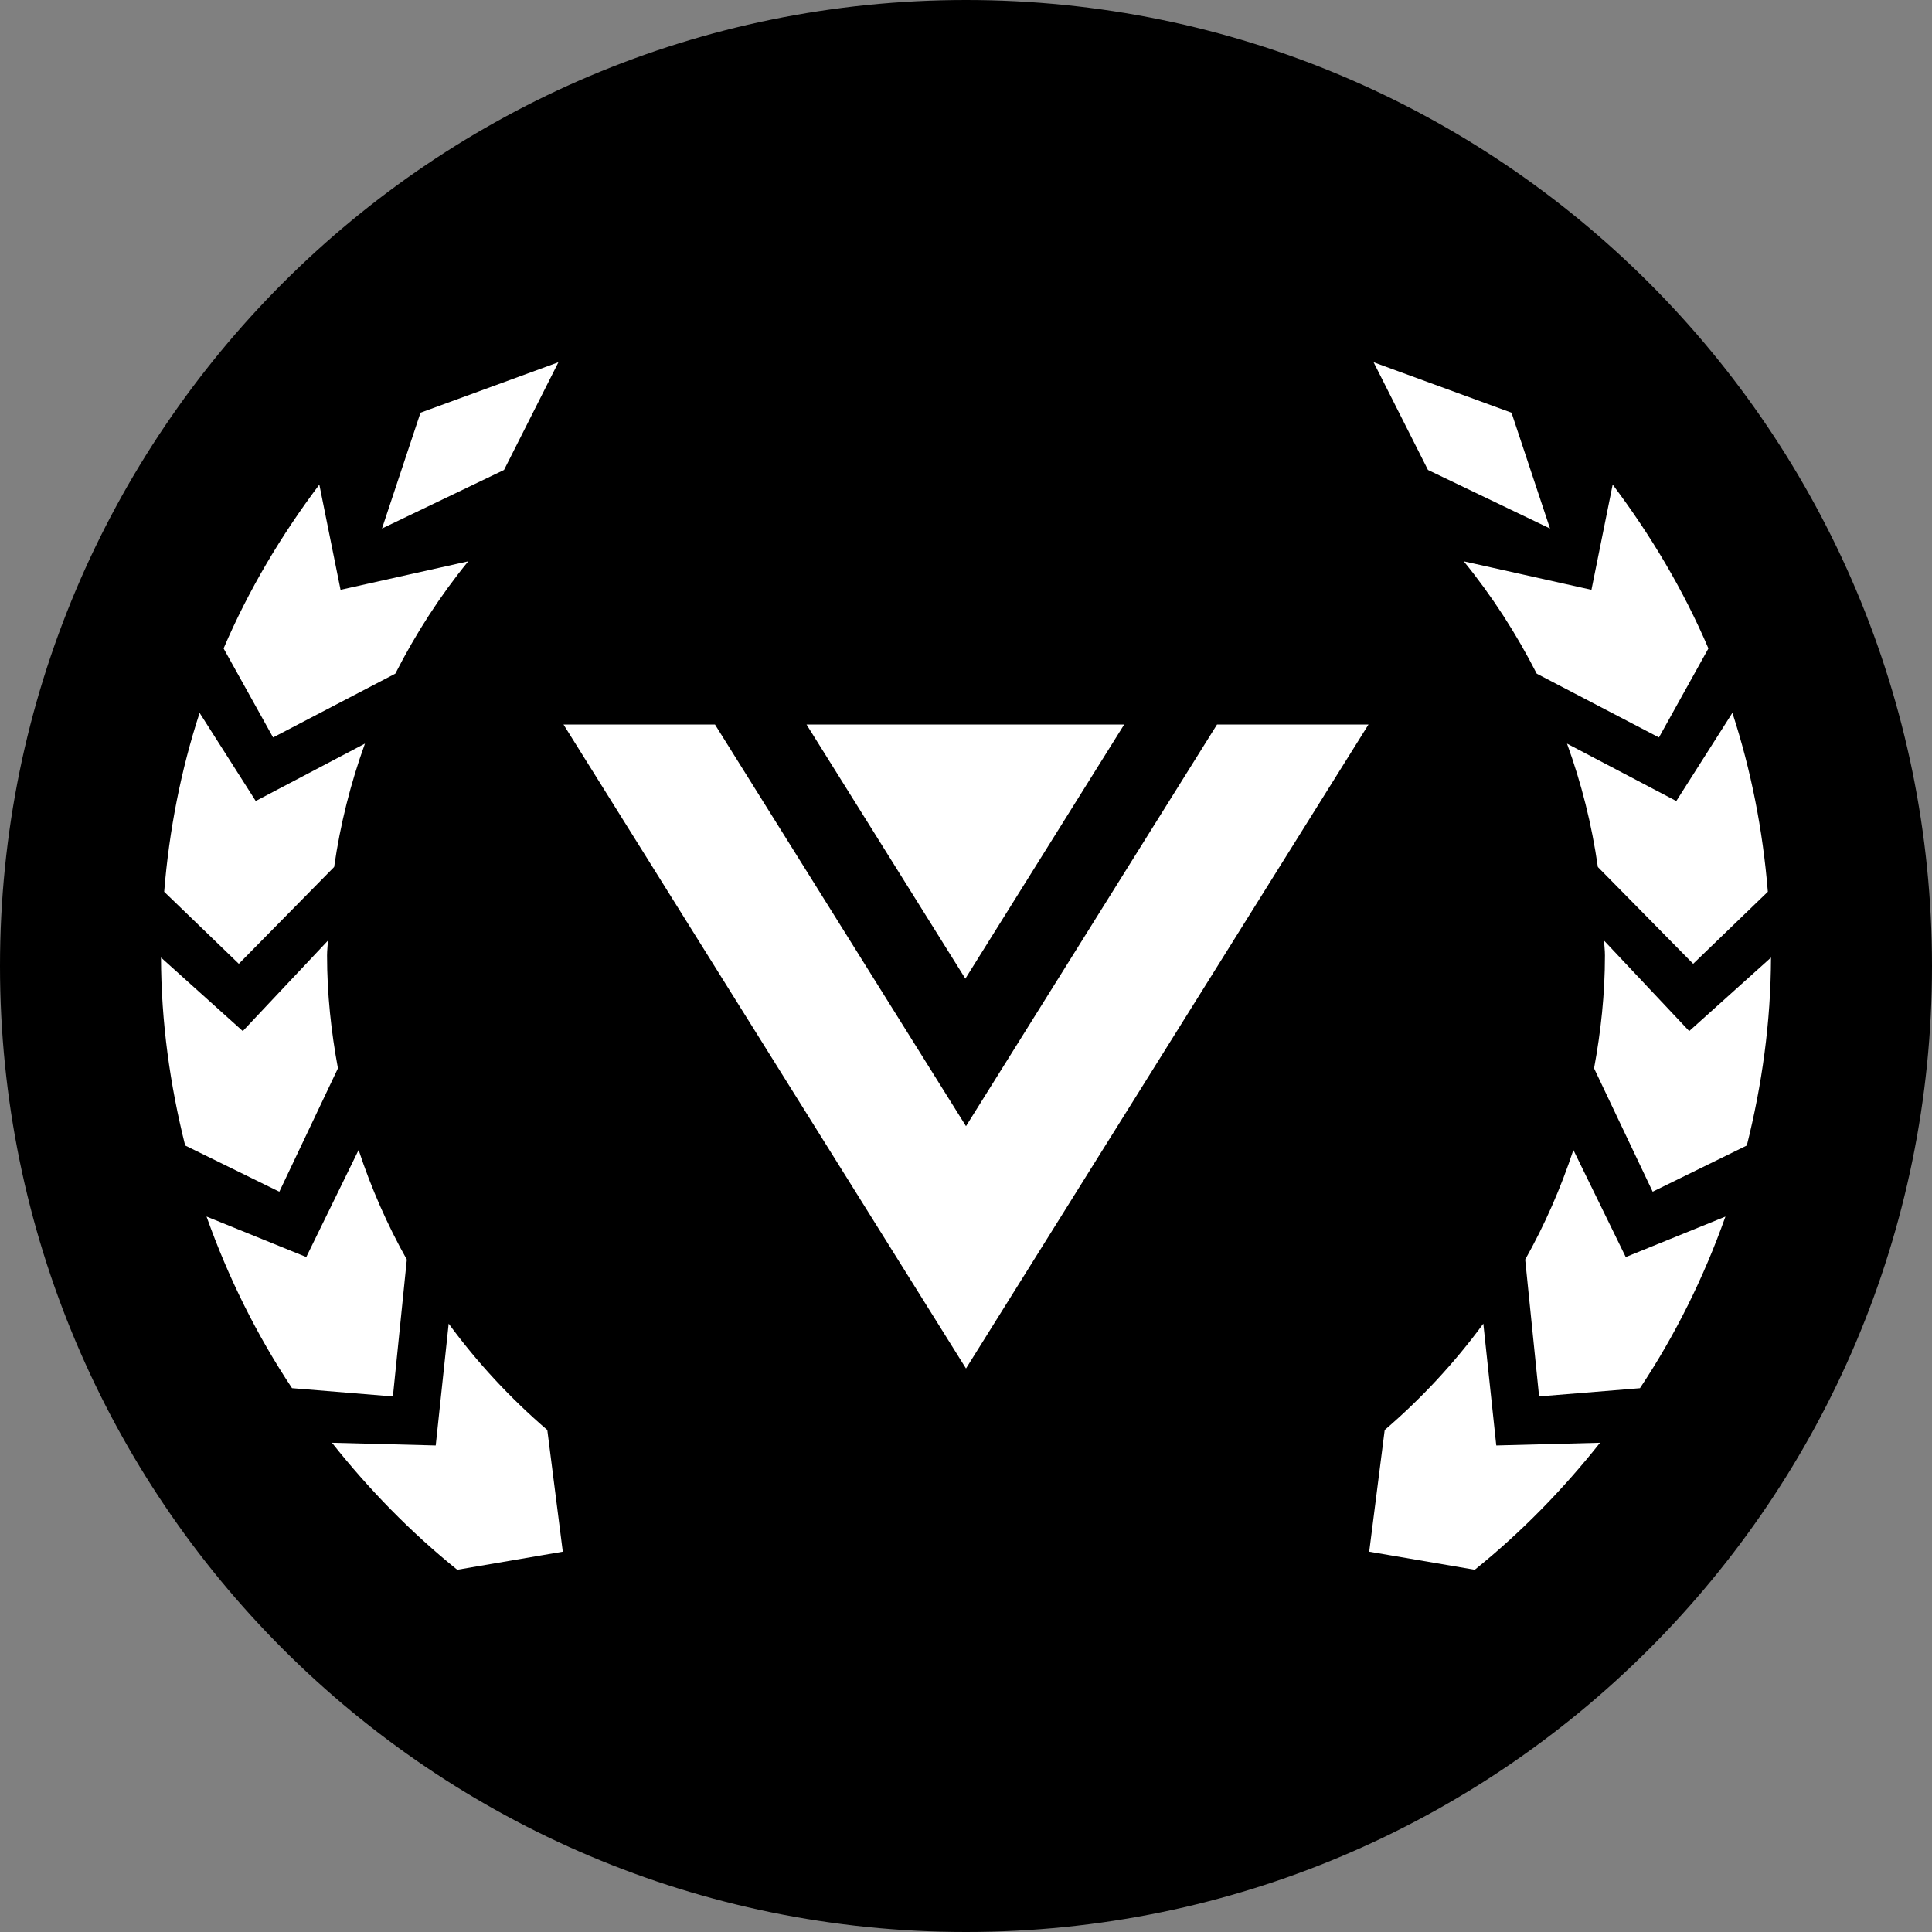 <svg width="24" height="24" viewBox="0 0 60 60"  xmlns="http://www.w3.org/2000/svg" xmlns:xlink="http://www.w3.org/1999/xlink"><rect x="0" y="0" width="60" height="60" fill="#808080" stroke="none"/><g id="Page-1" stroke="none" stroke-width="1" fill="none" fill-rule="evenodd"><g id="web��Ƭ" transform="translate(-836, -489)"><g id="Group-4-Copy-3" transform="translate(836, 489)"><path d="M30,60 C46.569,60 60,46.569 60,30 C60,13.431 46.569,0 30,0 C13.431,0 0,13.431 0,30 C0,46.569 13.431,60 30,60 Z" id="Oval" fill="#000000" fill-rule="nonzero"></path><path d="M48.863,35.714 L50.489,39.039 L53.585,37.782 C52.914,39.672 52.028,41.462 50.93,43.112 L47.798,43.367 L47.366,39.117 C47.972,38.041 48.47,36.902 48.863,35.714 Z M12.634,39.117 L12.202,43.368 L9.069,43.111 C7.973,41.461 7.086,39.673 6.414,37.781 L9.512,39.038 L11.137,35.714 C11.529,36.902 12.029,38.042 12.634,39.117 Z M10.495,33.177 L8.675,37.01 L5.751,35.575 C5.282,33.702 5.006,31.754 5,29.737 L7.54,32.021 L10.182,29.214 C10.178,29.368 10.157,29.517 10.157,29.671 C10.157,30.868 10.284,32.039 10.495,33.177 Z M17.342,11.25 L15.653,14.595 L11.863,16.413 L13.059,12.817 L17.342,11.25 Z M12.277,20.921 L8.481,22.902 L6.944,20.138 C7.722,18.315 8.739,16.617 9.917,15.049 L10.576,18.317 L14.542,17.432 C13.664,18.507 12.911,19.678 12.277,20.921 Z M10.377,26.925 L7.417,29.932 L5.099,27.695 C5.254,25.773 5.621,23.911 6.199,22.139 L7.942,24.876 L11.334,23.093 C10.89,24.32 10.567,25.6 10.377,26.925 Z M13.934,41.107 C14.825,42.321 15.853,43.429 16.997,44.41 L17.478,48.189 L14.2,48.75 C12.754,47.586 11.458,46.255 10.309,44.806 L13.532,44.89 L13.934,41.107 Z M52.46,32.021 L55,29.738 C54.994,31.753 54.718,33.702 54.249,35.575 L51.325,37.009 L49.505,33.177 C49.716,32.039 49.843,30.869 49.843,29.669 C49.843,29.516 49.822,29.366 49.818,29.214 L52.46,32.021 Z M47.724,20.921 C47.089,19.678 46.336,18.507 45.458,17.432 L49.424,18.317 L50.083,15.049 C51.262,16.617 52.278,18.315 53.056,20.138 L51.52,22.902 L47.724,20.921 Z M48.665,23.094 L52.059,24.877 L53.801,22.138 C54.379,23.91 54.746,25.773 54.902,27.694 L52.583,29.932 L49.623,26.926 C49.434,25.601 49.111,24.32 48.665,23.094 Z M48.137,16.413 L44.347,14.595 L42.658,11.25 L46.941,12.817 L48.137,16.413 Z M46.066,41.107 L46.468,44.89 L49.691,44.806 C48.542,46.255 47.246,47.586 45.8,48.75 L42.522,48.189 L43.003,44.41 C44.147,43.429 45.175,42.321 46.066,41.107 Z" id="Combined-Shape" fill="#FFFFFF"></path><path d="M37.796,22.5 L30,34.974 L22.204,22.5 L17.5,22.5 L30,42.5 L42.5,22.5 L37.796,22.5 Z M25.047,22.5 L29.98,30.393 L34.913,22.5 L25.047,22.5 Z" id="Page-1" fill="#FFFFFF"></path></g></g></g></svg>